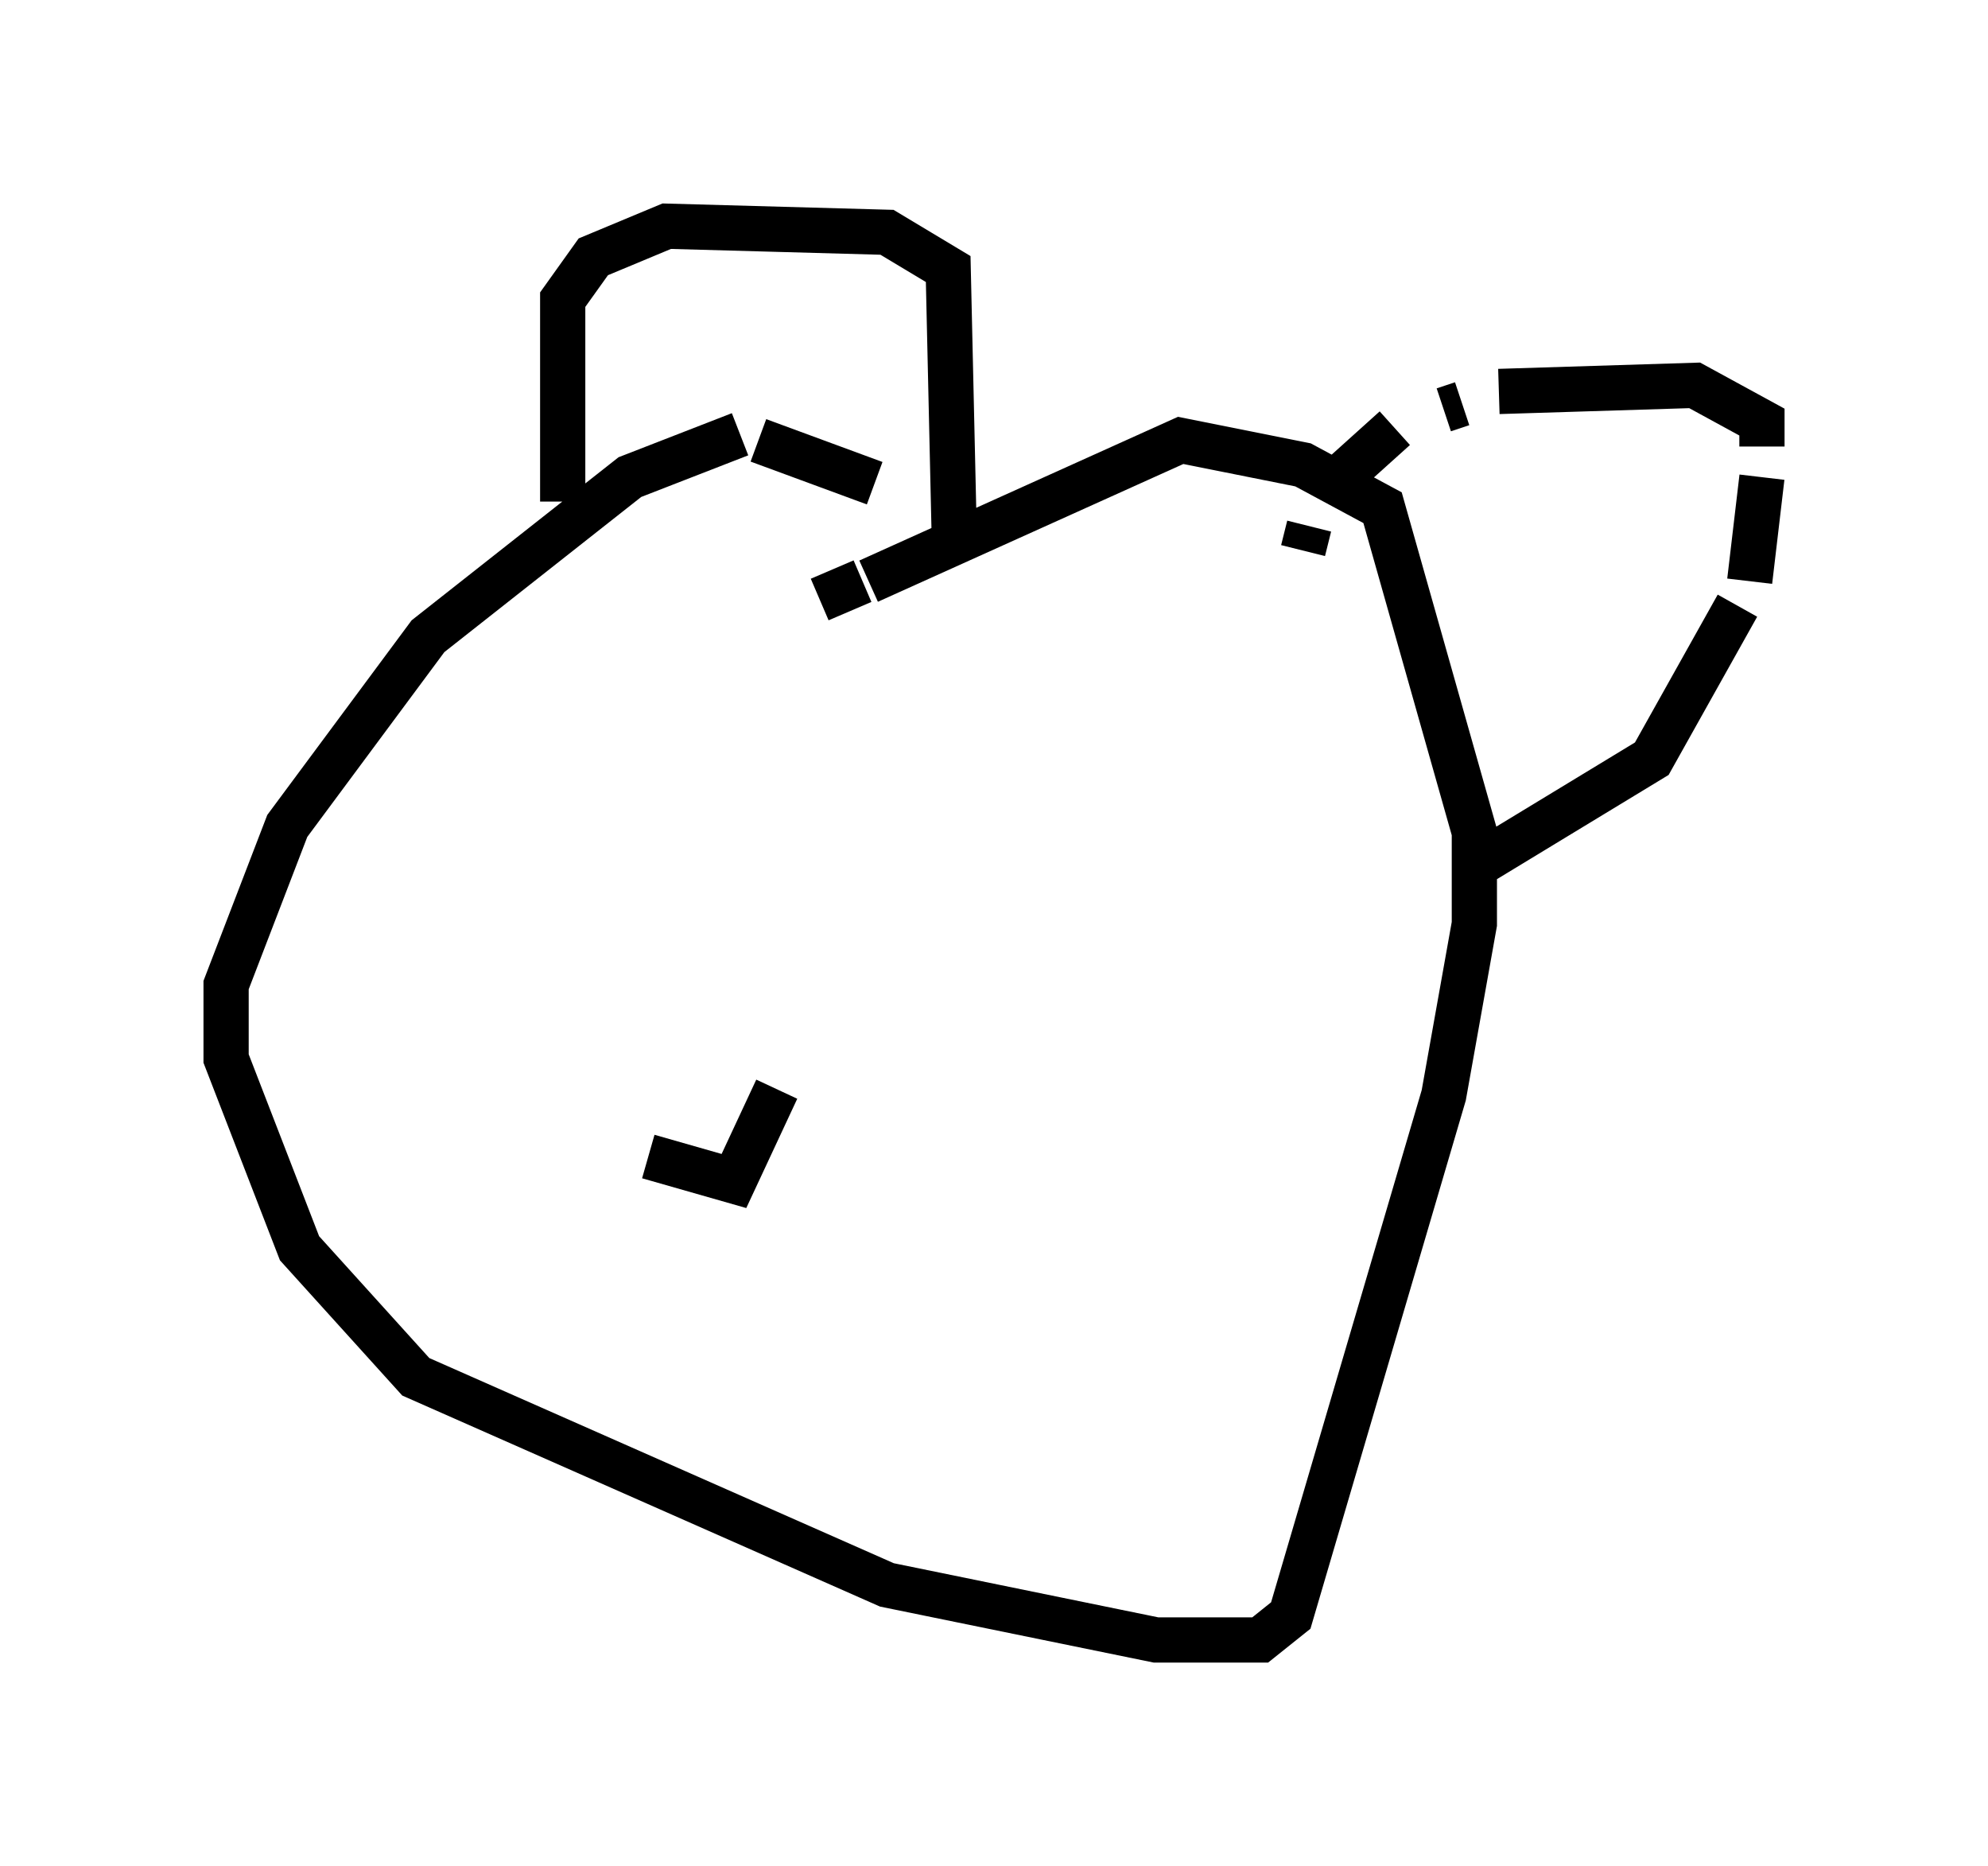 <?xml version="1.0" encoding="utf-8" ?>
<svg baseProfile="full" height="41.258" version="1.1" width="43.964" xmlns="http://www.w3.org/2000/svg" xmlns:ev="http://www.w3.org/2001/xml-events" xmlns:xlink="http://www.w3.org/1999/xlink"><defs /><rect fill="white" height="41.258" width="43.964" x="0" y="0" /><path d="M26.109, 13.119 m-1.353, -0.677 m-5.413, -1.759 l-2.571, -0.947 m-0.406, -0.135 l-2.436, 0.947 -4.465, 3.518 l-3.112, 4.195 -1.353, 3.518 l0.0, 1.624 1.624, 4.195 l2.571, 2.842 10.419, 4.601 l5.954, 1.218 2.3, 0.0 l0.677, -0.541 3.383, -11.502 l0.677, -3.789 0.0, -2.03 l-2.03, -7.172 -1.759, -0.947 l-2.706, -0.541 -6.901, 3.112 m-0.135, 0.0 l-0.947, 0.406 m-5.683, -2.165 l0.0, 0.0 m0.0, 0.0 l0.0, -4.465 0.677, -0.947 l1.624, -0.677 4.871, 0.135 l1.353, 0.812 0.135, 5.954 m7.713, 0.271 l0.135, -0.541 m0.541, -0.947 l1.353, -1.218 m1.083, -0.406 l0.406, -0.135 m0.812, -0.271 l4.33, -0.135 1.488, 0.812 l0.0, 0.541 m0.0, 0.677 l-0.271, 2.3 m-0.271, 0.541 l-1.894, 3.383 -3.789, 2.3 m-1.624, 1.083 l0.0, 0.0 m0.0, 0.0 l0.0, 0.0 m-13.938, 3.924 l0.0, 0.0 m0.0, 0.0 l0.0, 0.0 m0.0, 0.0 l-0.947, 2.03 -1.894, -0.541 " fill="none" stroke="black" stroke-width="1" /></svg>